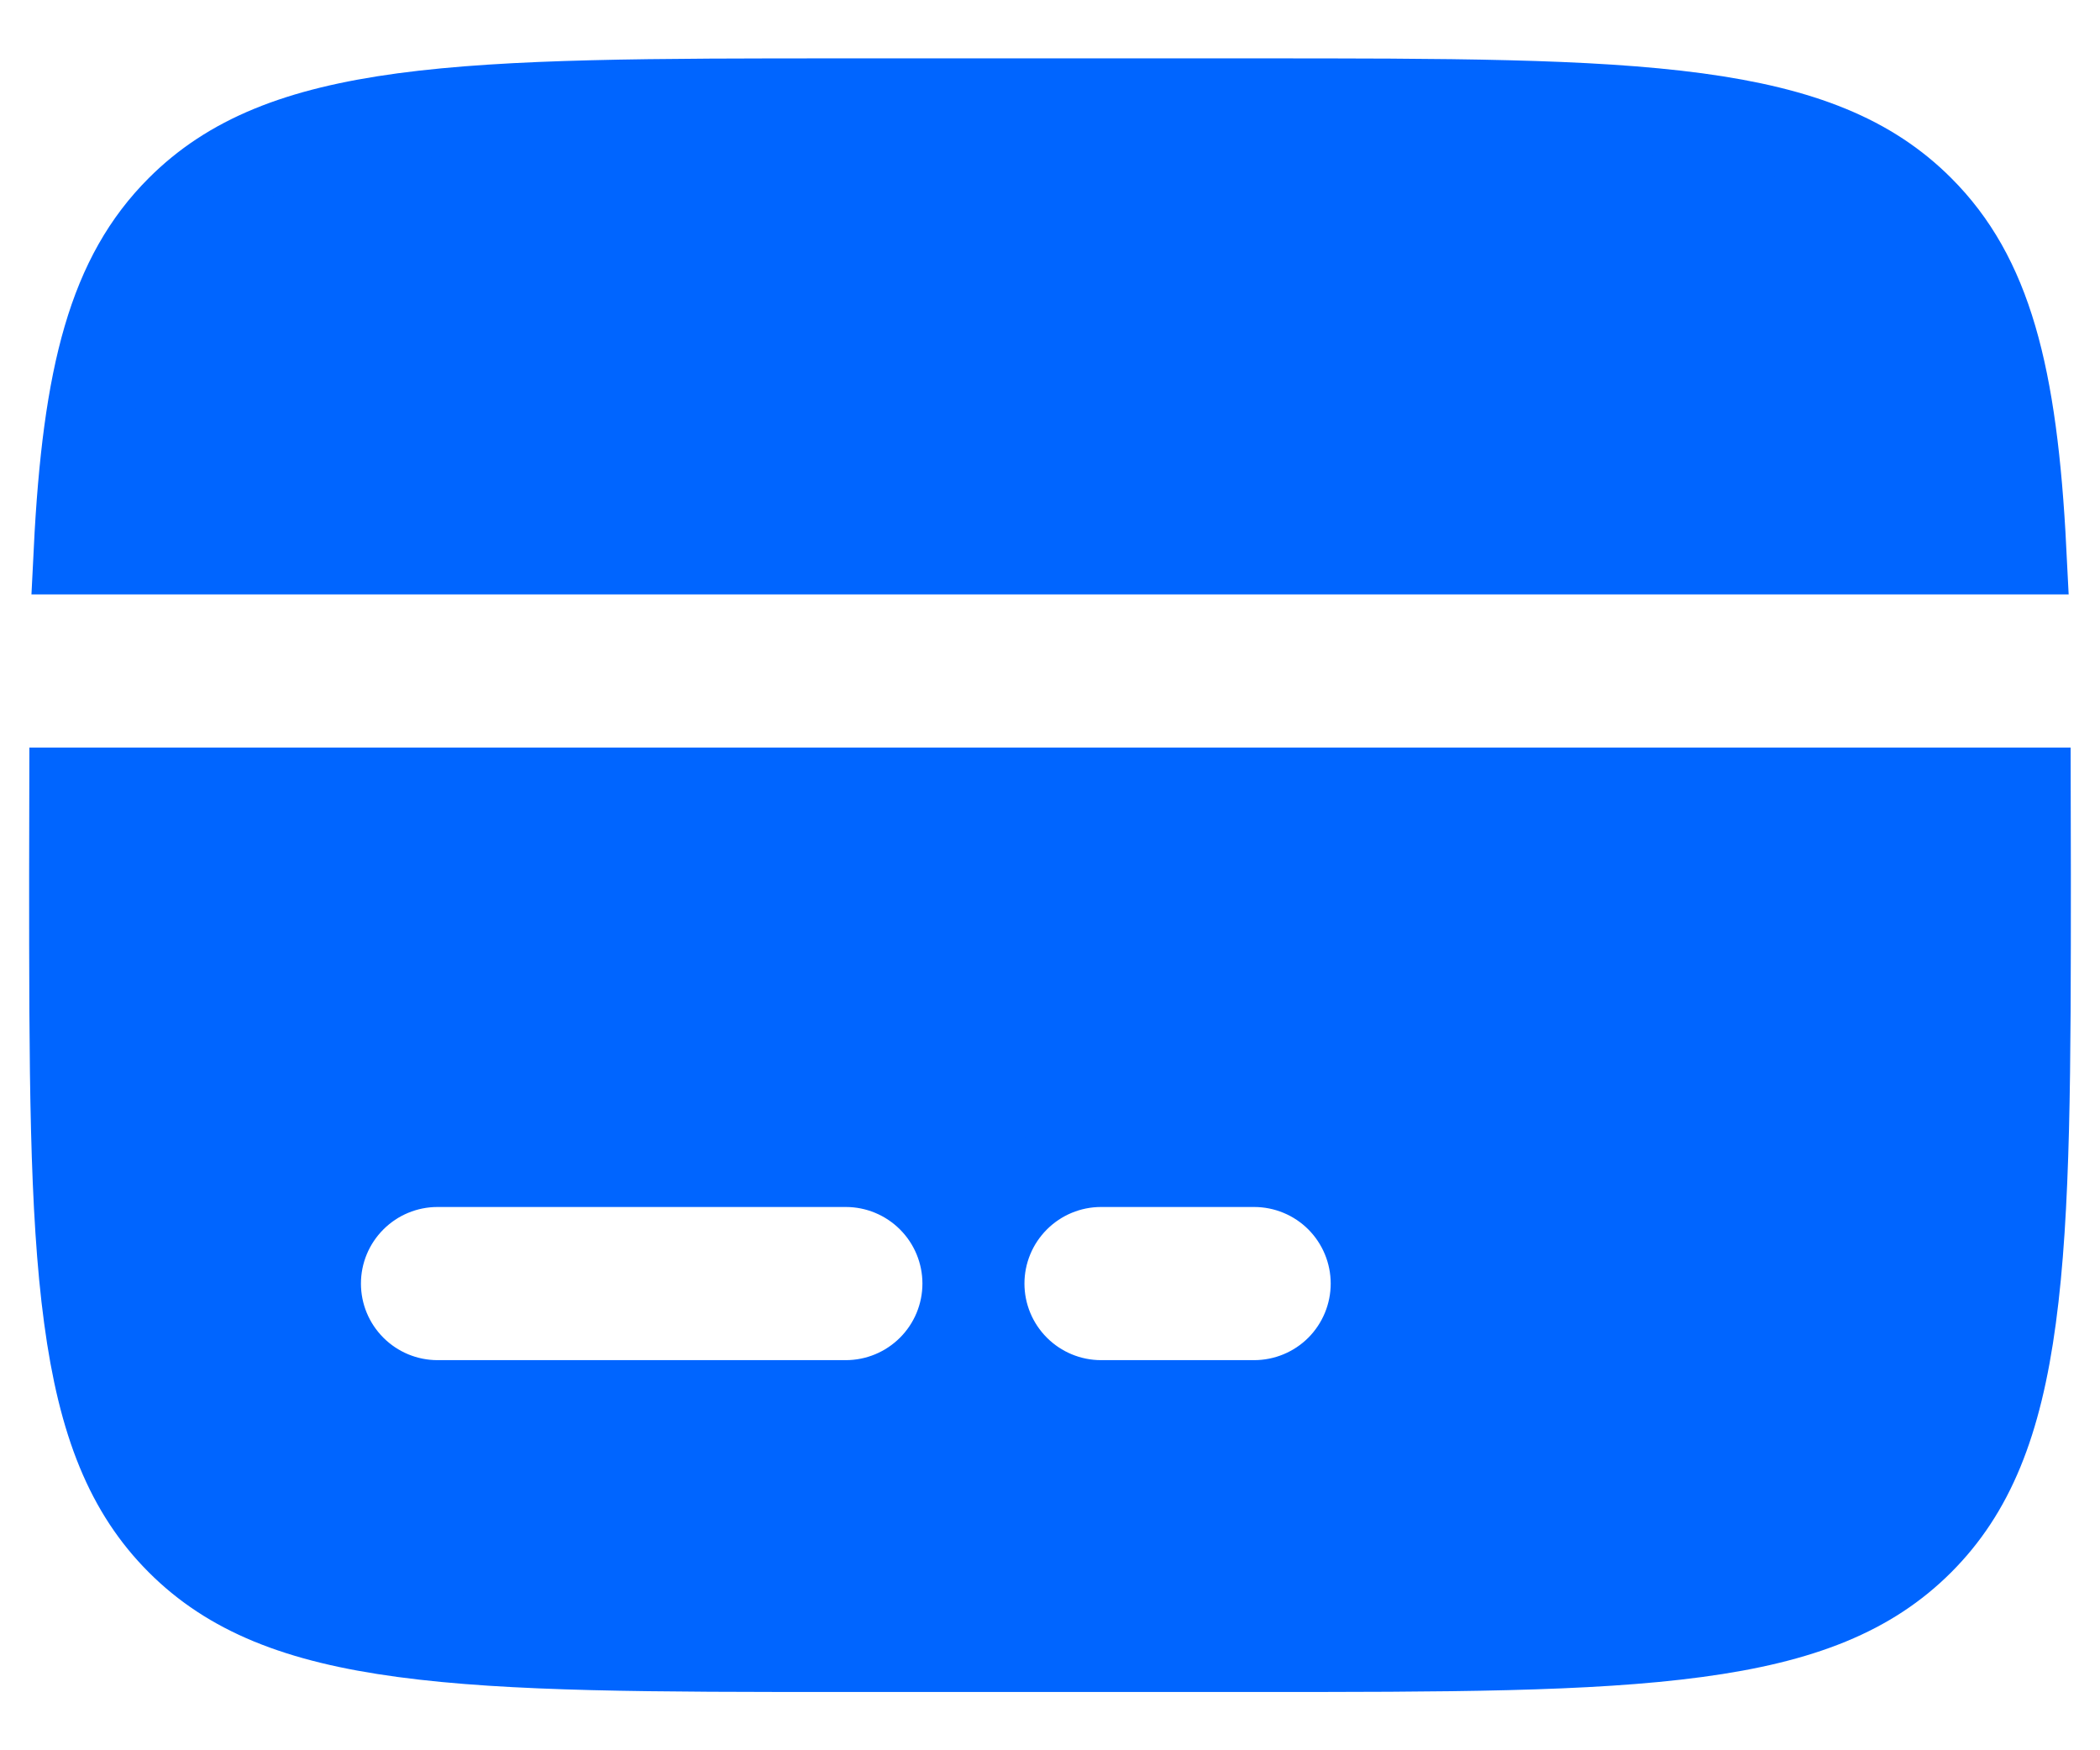 <svg width="24" height="20" viewBox="0 0 24 20" fill="none" xmlns="http://www.w3.org/2000/svg">
<path d="M21.946 2.388L21.946 2.388C22.715 3.156 23.014 4.263 23.116 6.292H0.885C0.986 4.263 1.285 3.156 2.054 2.388L2.054 2.388C2.629 1.813 3.398 1.497 4.613 1.333C5.843 1.168 7.453 1.167 9.667 1.167H14.333C16.547 1.167 18.157 1.168 19.387 1.333C20.603 1.497 21.371 1.813 21.946 2.388ZM2.054 17.613L2.054 17.613C1.479 17.038 1.163 16.27 1 15.054C0.834 13.825 0.833 12.214 0.833 10C0.833 9.668 0.833 9.349 0.834 9.042H23.166C23.167 9.349 23.167 9.668 23.167 10C23.167 12.214 23.166 13.825 23 15.054C22.837 16.27 22.521 17.038 21.946 17.613L21.946 17.613C21.371 18.188 20.603 18.504 19.387 18.667C18.157 18.833 16.547 18.834 14.333 18.834H9.667C7.453 18.834 5.843 18.833 4.613 18.667C3.398 18.504 2.629 18.188 2.054 17.613ZM10.639 13.695L10.285 14.048L10.639 13.695C10.381 13.437 10.031 13.292 9.667 13.292H5C4.635 13.292 4.286 13.437 4.028 13.695C3.77 13.953 3.625 14.302 3.625 14.667C3.625 15.032 3.77 15.381 4.028 15.639C4.286 15.897 4.635 16.042 5 16.042H9.667C10.031 16.042 10.381 15.897 10.639 15.639C10.897 15.381 11.042 15.032 11.042 14.667C11.042 14.302 10.897 13.953 10.639 13.695ZM12.583 13.292C12.219 13.292 11.869 13.437 11.611 13.695C11.353 13.953 11.208 14.302 11.208 14.667C11.208 15.032 11.353 15.381 11.611 15.639C11.869 15.897 12.219 16.042 12.583 16.042H14.333C14.698 16.042 15.048 15.897 15.306 15.639C15.563 15.381 15.708 15.032 15.708 14.667C15.708 14.302 15.563 13.953 15.306 13.695C15.048 13.437 14.698 13.292 14.333 13.292H12.583Z" fill="#0065FF" stroke="#0065FF"/>
</svg>
